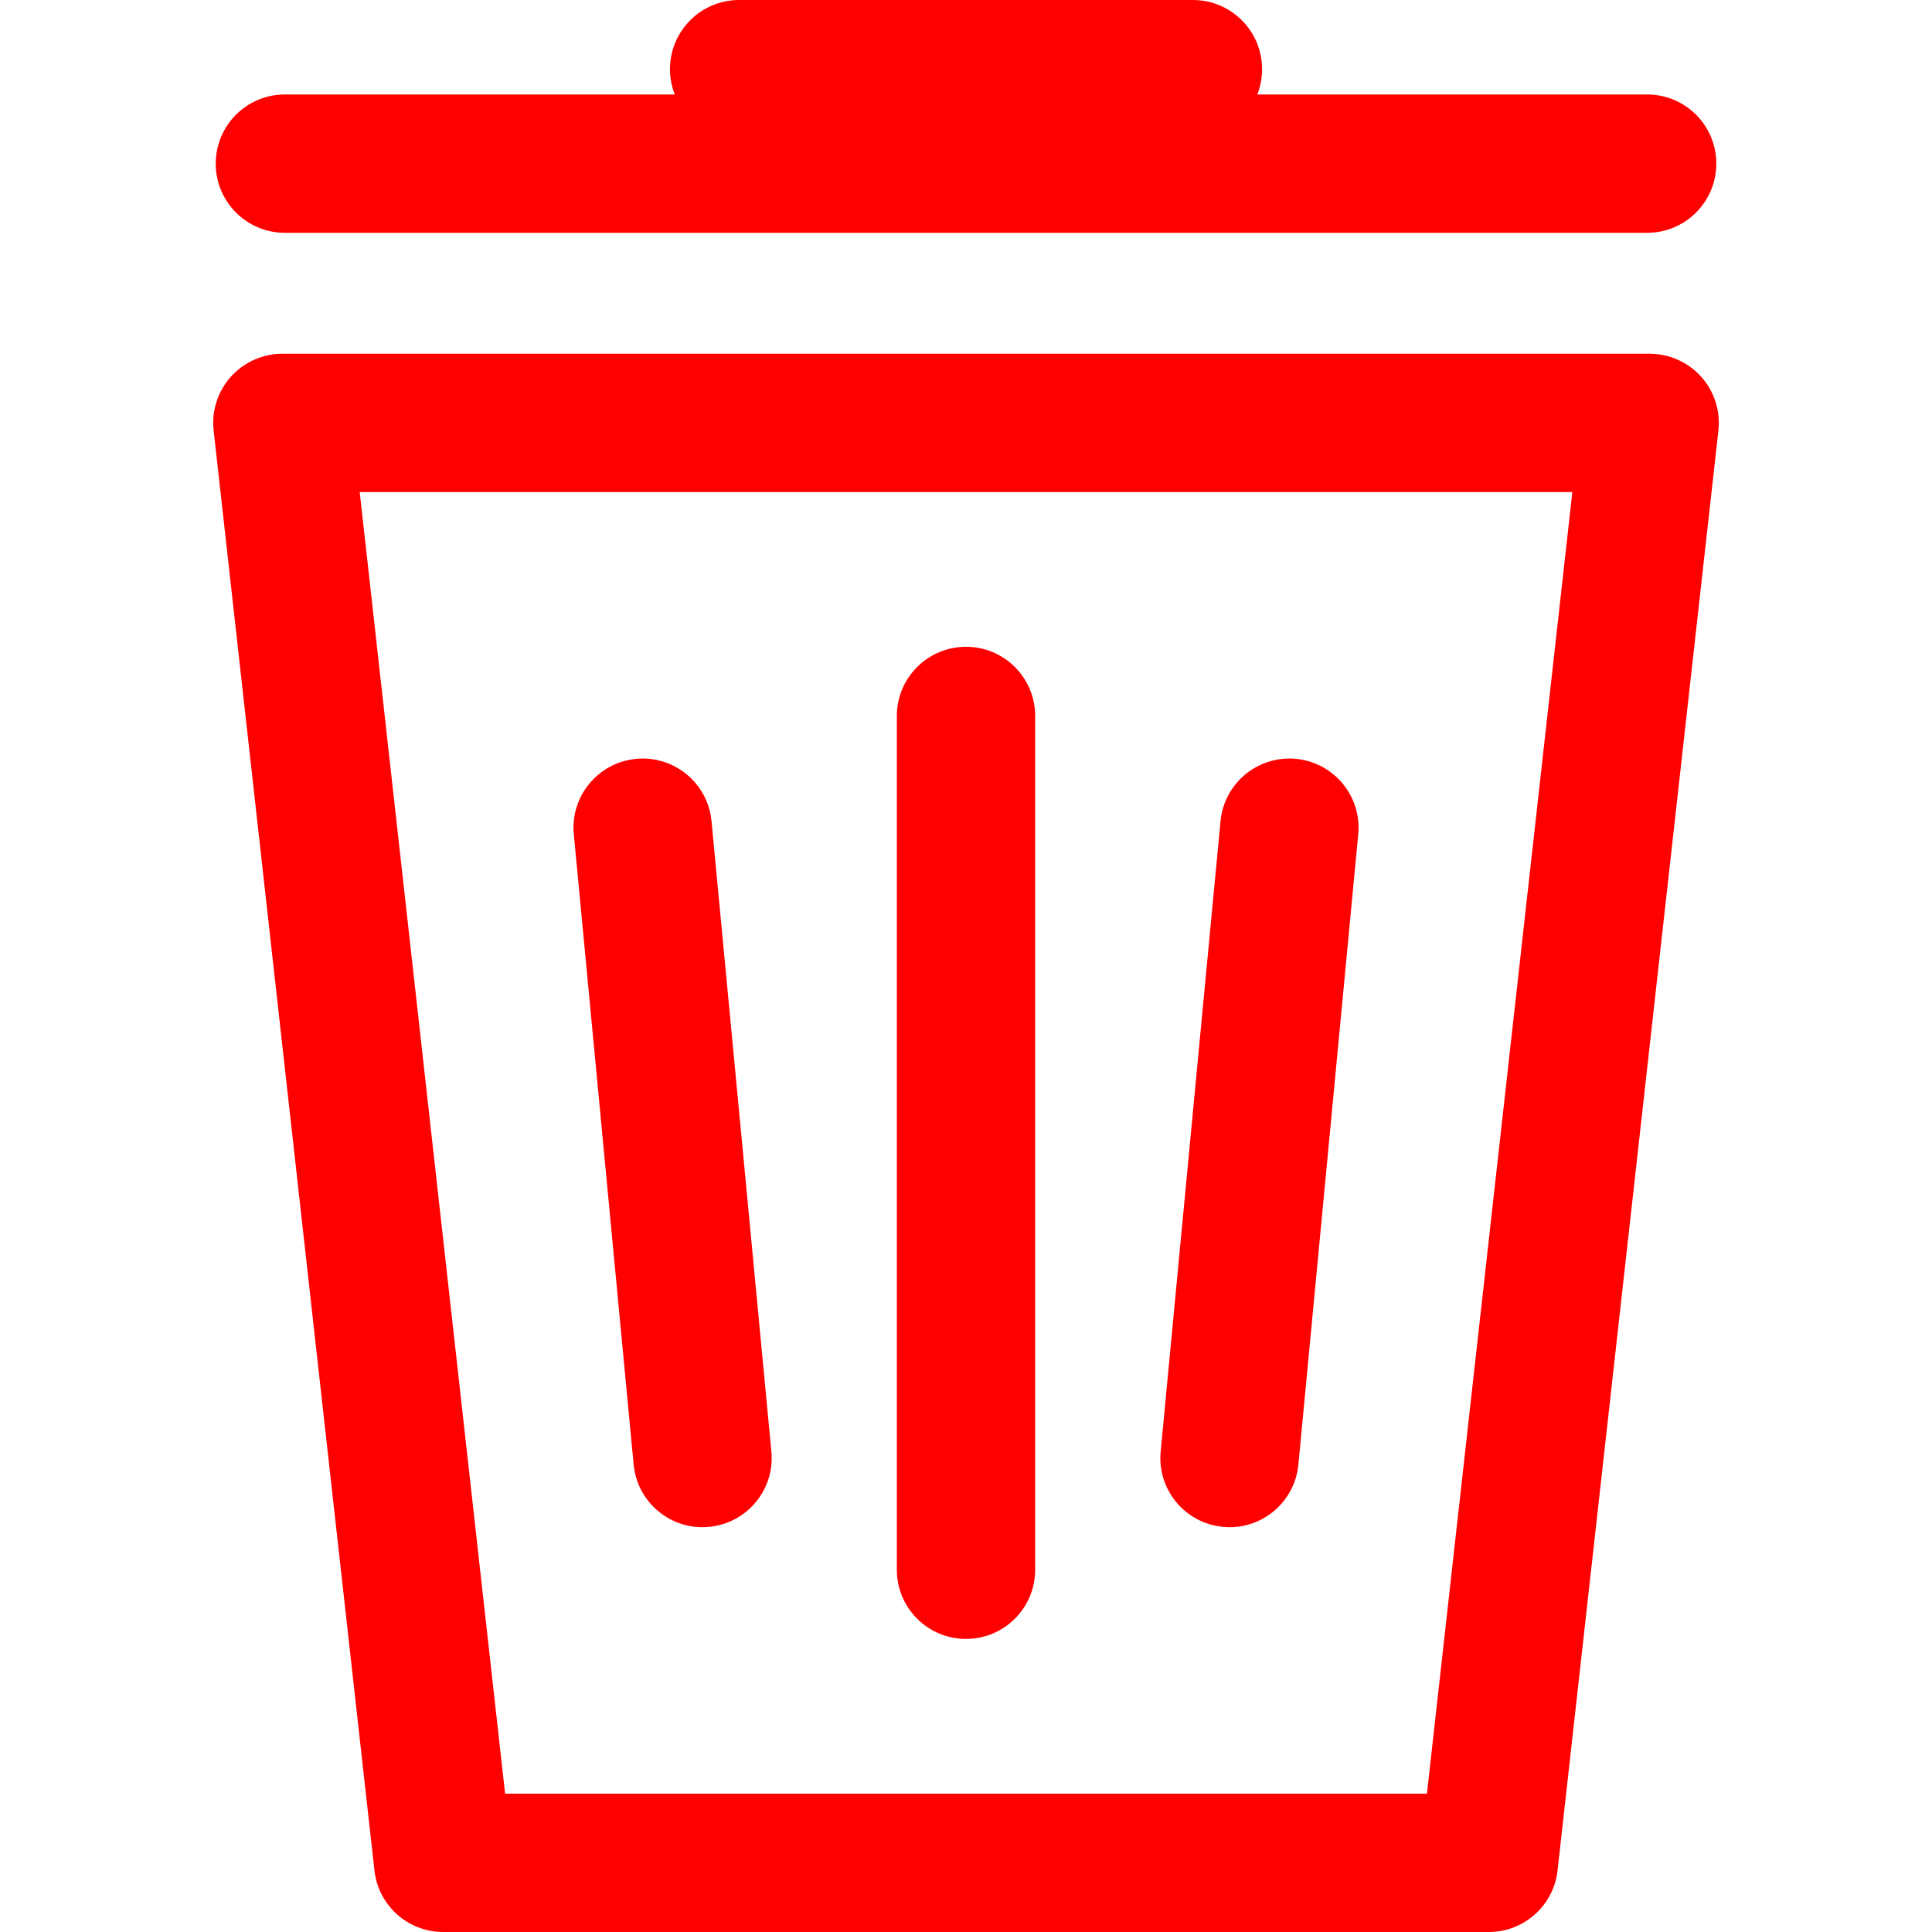 <svg width="50" height="50" viewBox="0 0 50 50" fill="none" xmlns="http://www.w3.org/2000/svg">
<path d="M30.038 37.564L31.587 21.252C31.68 20.268 32.552 19.547 33.538 19.639C34.523 19.733 35.245 20.606 35.151 21.591L33.602 37.903C33.514 38.829 32.734 39.524 31.822 39.524C31.765 39.524 31.708 39.521 31.65 39.515C30.666 39.422 29.944 38.548 30.038 37.564ZM7.373 6.025H42.628C43.617 6.025 44.418 5.223 44.418 4.235C44.418 3.246 43.617 2.445 42.628 2.445H32.539C32.619 2.242 32.662 2.021 32.662 1.79C32.662 0.801 31.861 0 30.872 0H19.129C18.14 0 17.339 0.801 17.339 1.79C17.339 2.021 17.383 2.242 17.462 2.445H7.373C6.384 2.445 5.583 3.246 5.583 4.235C5.583 5.223 6.384 6.025 7.373 6.025ZM25 42.415C25.988 42.415 26.79 41.614 26.79 40.625V18.529C26.79 17.541 25.988 16.739 25 16.739C24.011 16.739 23.21 17.541 23.21 18.529V40.625C23.21 41.614 24.011 42.415 25 42.415ZM44.472 11.143L40.309 48.409C40.208 49.315 39.442 50 38.53 50H11.47C10.558 50 9.792 49.315 9.691 48.409L5.529 11.143C5.472 10.637 5.634 10.131 5.973 9.751C6.313 9.372 6.798 9.155 7.308 9.155H42.693C43.202 9.155 43.687 9.372 44.027 9.751C44.367 10.131 44.528 10.637 44.472 11.143ZM40.692 12.735H9.309L13.072 46.42H36.929L40.692 12.735ZM16.399 37.903C16.487 38.829 17.266 39.524 18.179 39.524C18.236 39.524 18.293 39.521 18.35 39.515C19.335 39.422 20.057 38.548 19.963 37.564L18.414 21.252C18.32 20.268 17.448 19.546 16.463 19.639C15.479 19.733 14.756 20.606 14.85 21.591L16.399 37.903Z" fill="#FF0000"/>
</svg>

